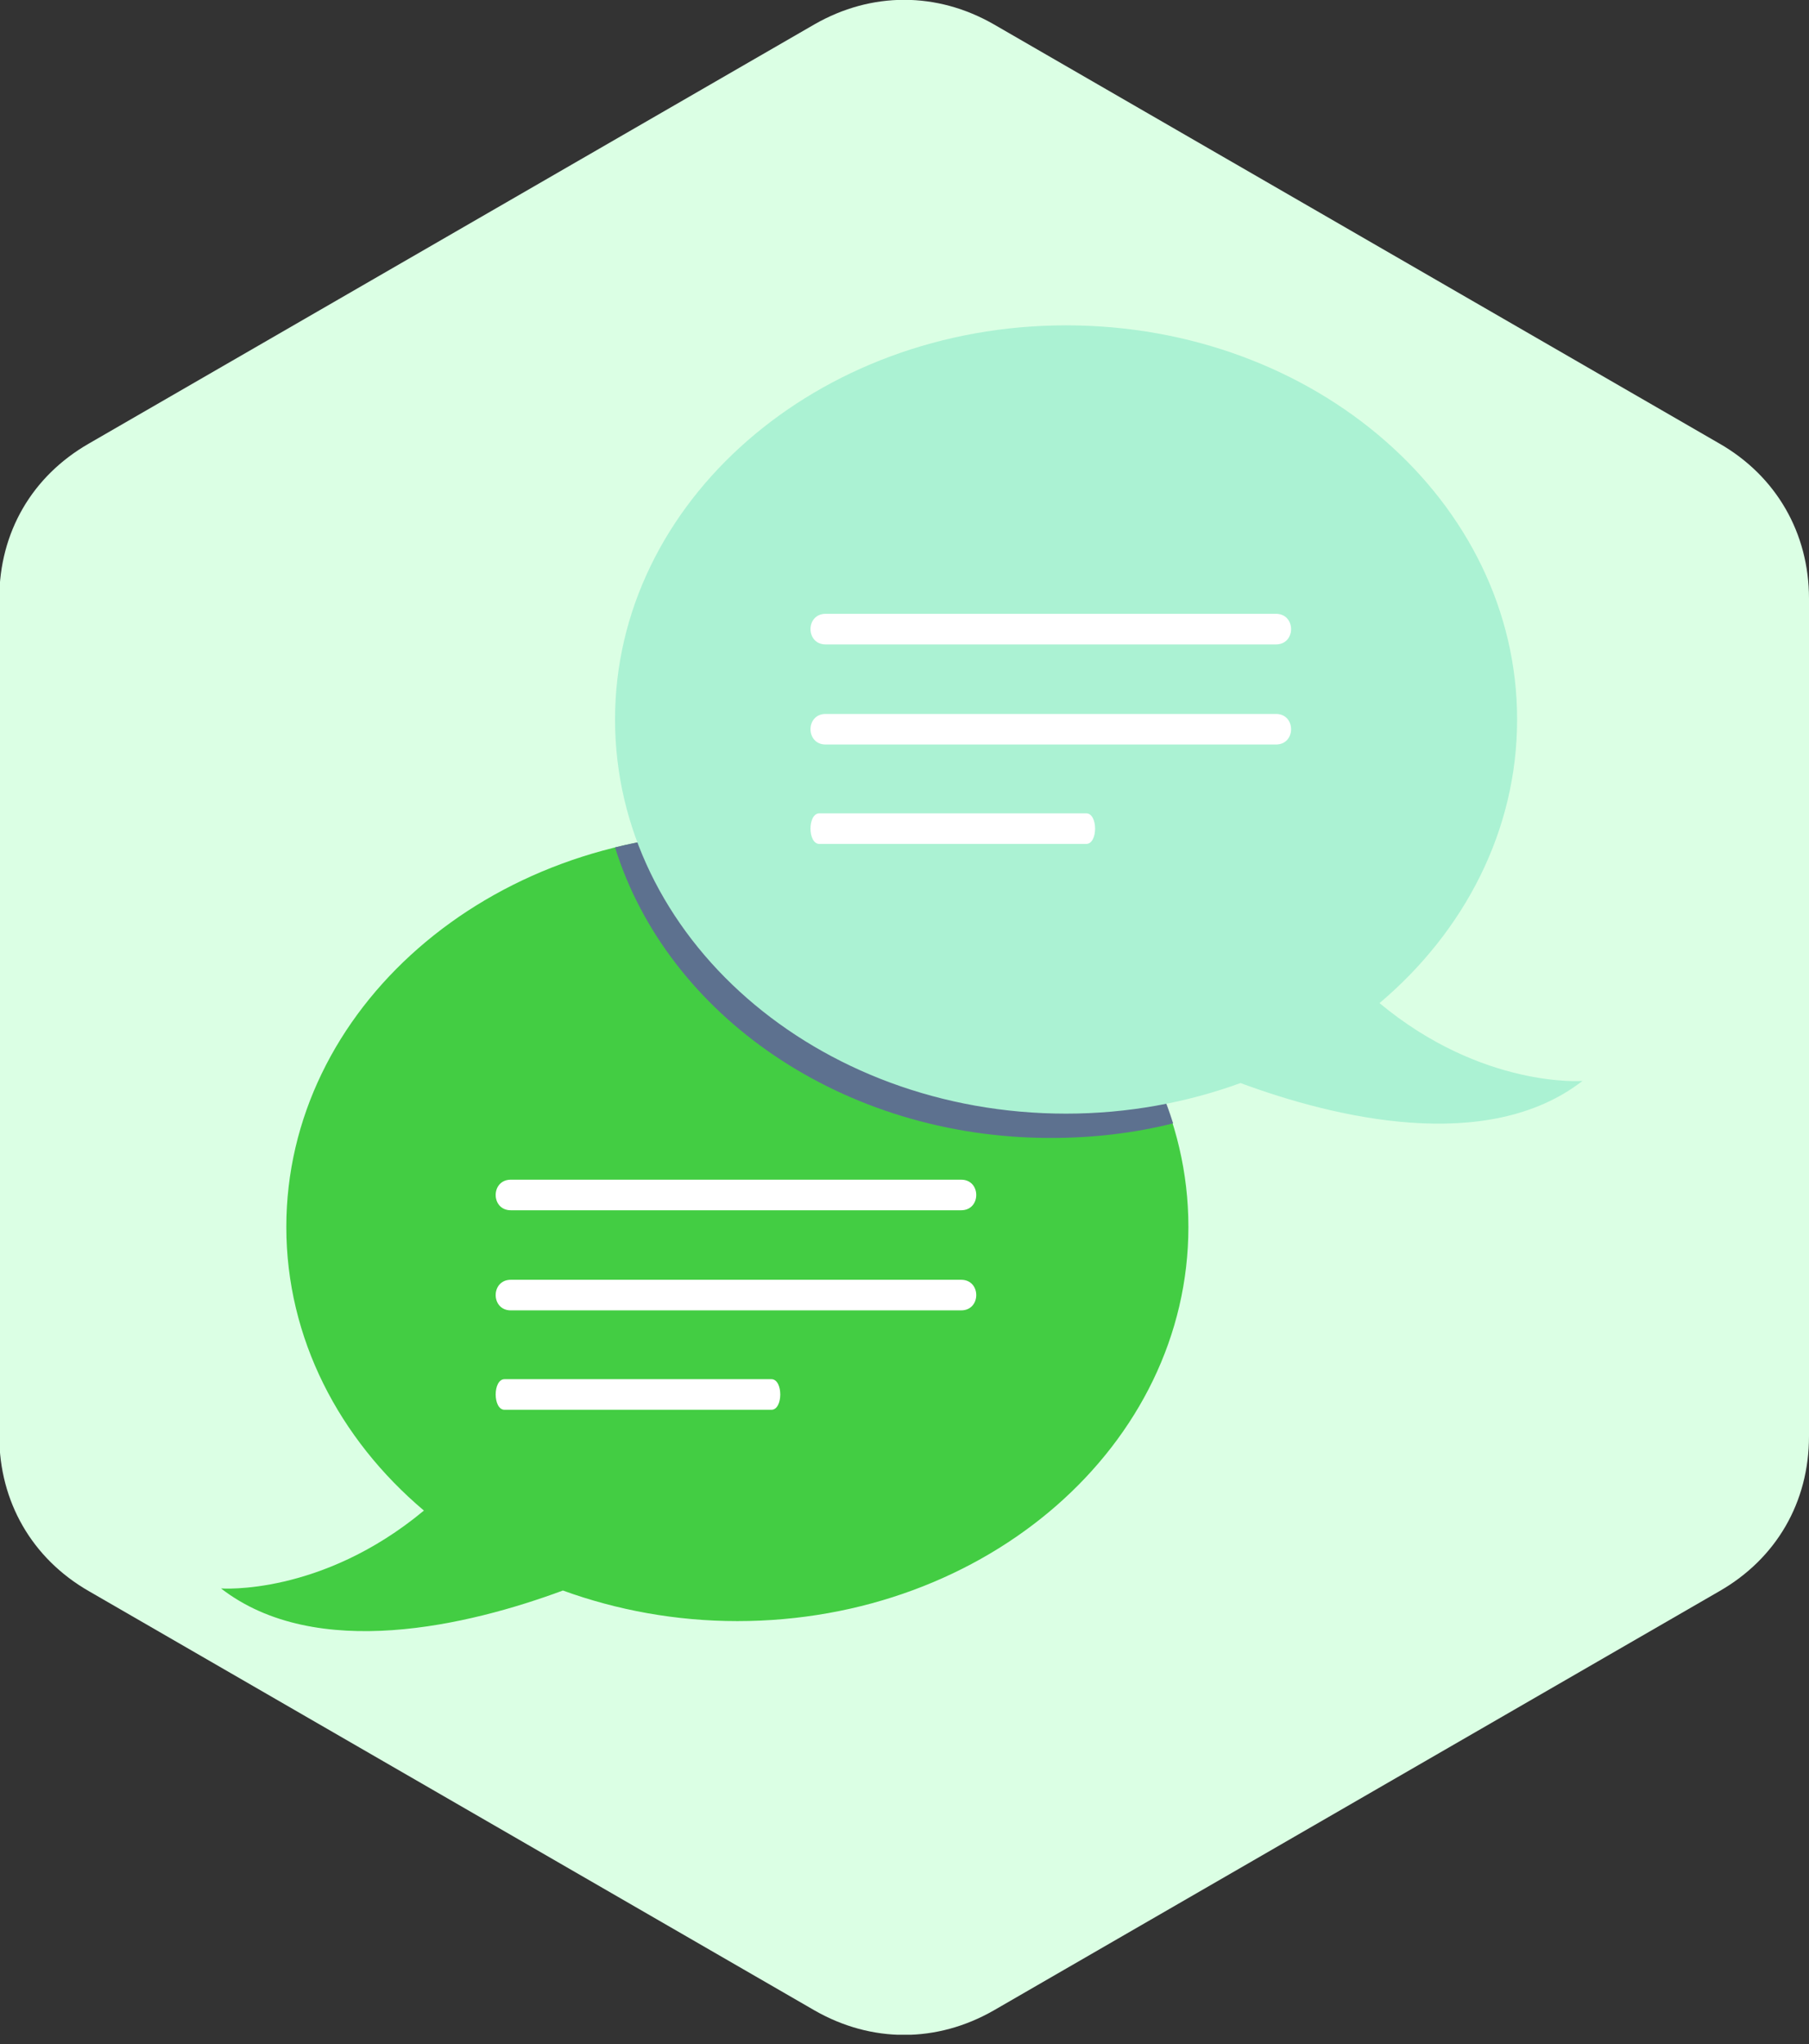 <svg width="108" height="122" viewBox="0 0 108 122" fill="none" xmlns="http://www.w3.org/2000/svg">
<rect x="0" y="0" width="108" height="122" fill="#333333" stroke="none"/>
<g clip-path="url(#clip0)">
<path d="M59.331 1.452L102.648 26.471C106.05 28.421 108 31.823 108 35.724V85.72C108 89.662 106.05 93.022 102.648 94.972L59.331 119.991C55.929 121.941 52.029 121.941 48.627 119.991L5.311 94.972C1.909 93.022 -0.042 89.62 -0.042 85.72V35.724C-0.042 31.782 1.909 28.421 5.311 26.471L48.627 1.452C52.029 -0.498 55.929 -0.498 59.331 1.452Z" fill="#DBFFE4"/>
<path d="M44.022 49.706C29.126 49.706 17.094 60.244 17.094 73.231C17.094 79.87 20.247 85.886 25.309 90.159C19.169 95.263 13.194 94.806 13.194 94.806C18.878 99.204 28.006 97.005 33.607 94.931C36.802 96.092 40.329 96.756 44.022 96.756C58.917 96.756 70.949 86.218 70.949 73.231C70.949 60.244 58.875 49.706 44.022 49.706Z" fill="#43CD43"/>
<path d="M44.022 49.706C41.491 49.706 39.043 49.996 36.719 50.577C39.831 60.576 50.287 67.92 62.734 67.92C65.265 67.92 67.713 67.63 70.036 67.049C66.924 57.05 56.469 49.706 44.022 49.706Z" fill="#5D718F"/>
<path d="M63.647 19.418C78.542 19.418 90.574 29.956 90.574 42.943C90.574 49.581 87.421 55.597 82.359 59.871C88.499 64.974 94.474 64.518 94.474 64.518C88.79 68.916 79.662 66.717 74.061 64.642C70.866 65.804 67.339 66.468 63.647 66.468C48.751 66.468 36.719 55.929 36.719 42.943C36.719 29.956 48.793 19.418 63.647 19.418Z" fill="#ABF2D3"/>
<path d="M49.291 36.636H76.177C77.38 36.636 77.38 38.462 76.177 38.462H49.291C48.088 38.462 48.088 36.636 49.291 36.636ZM48.917 48.544H64.85C65.555 48.544 65.555 50.37 64.85 50.37H48.917C48.212 50.37 48.212 48.544 48.917 48.544ZM49.291 42.611H76.177C77.38 42.611 77.38 44.437 76.177 44.437H49.291C48.088 44.437 48.088 42.611 49.291 42.611Z" fill="white"/>
<path d="M30.496 70.41H57.382C58.585 70.41 58.585 72.235 57.382 72.235H30.496C29.292 72.235 29.292 70.41 30.496 70.41ZM30.122 82.317H46.054C46.76 82.317 46.76 84.143 46.054 84.143H30.122C29.417 84.143 29.417 82.317 30.122 82.317ZM30.496 76.384H57.382C58.585 76.384 58.585 78.21 57.382 78.21H30.496C29.292 78.21 29.292 76.384 30.496 76.384Z" fill="white"/>
</g>
<defs>
<clipPath id="clip0">
<rect width="108" height="121.443" fill="white"/>
</clipPath>
</defs>
</svg>
